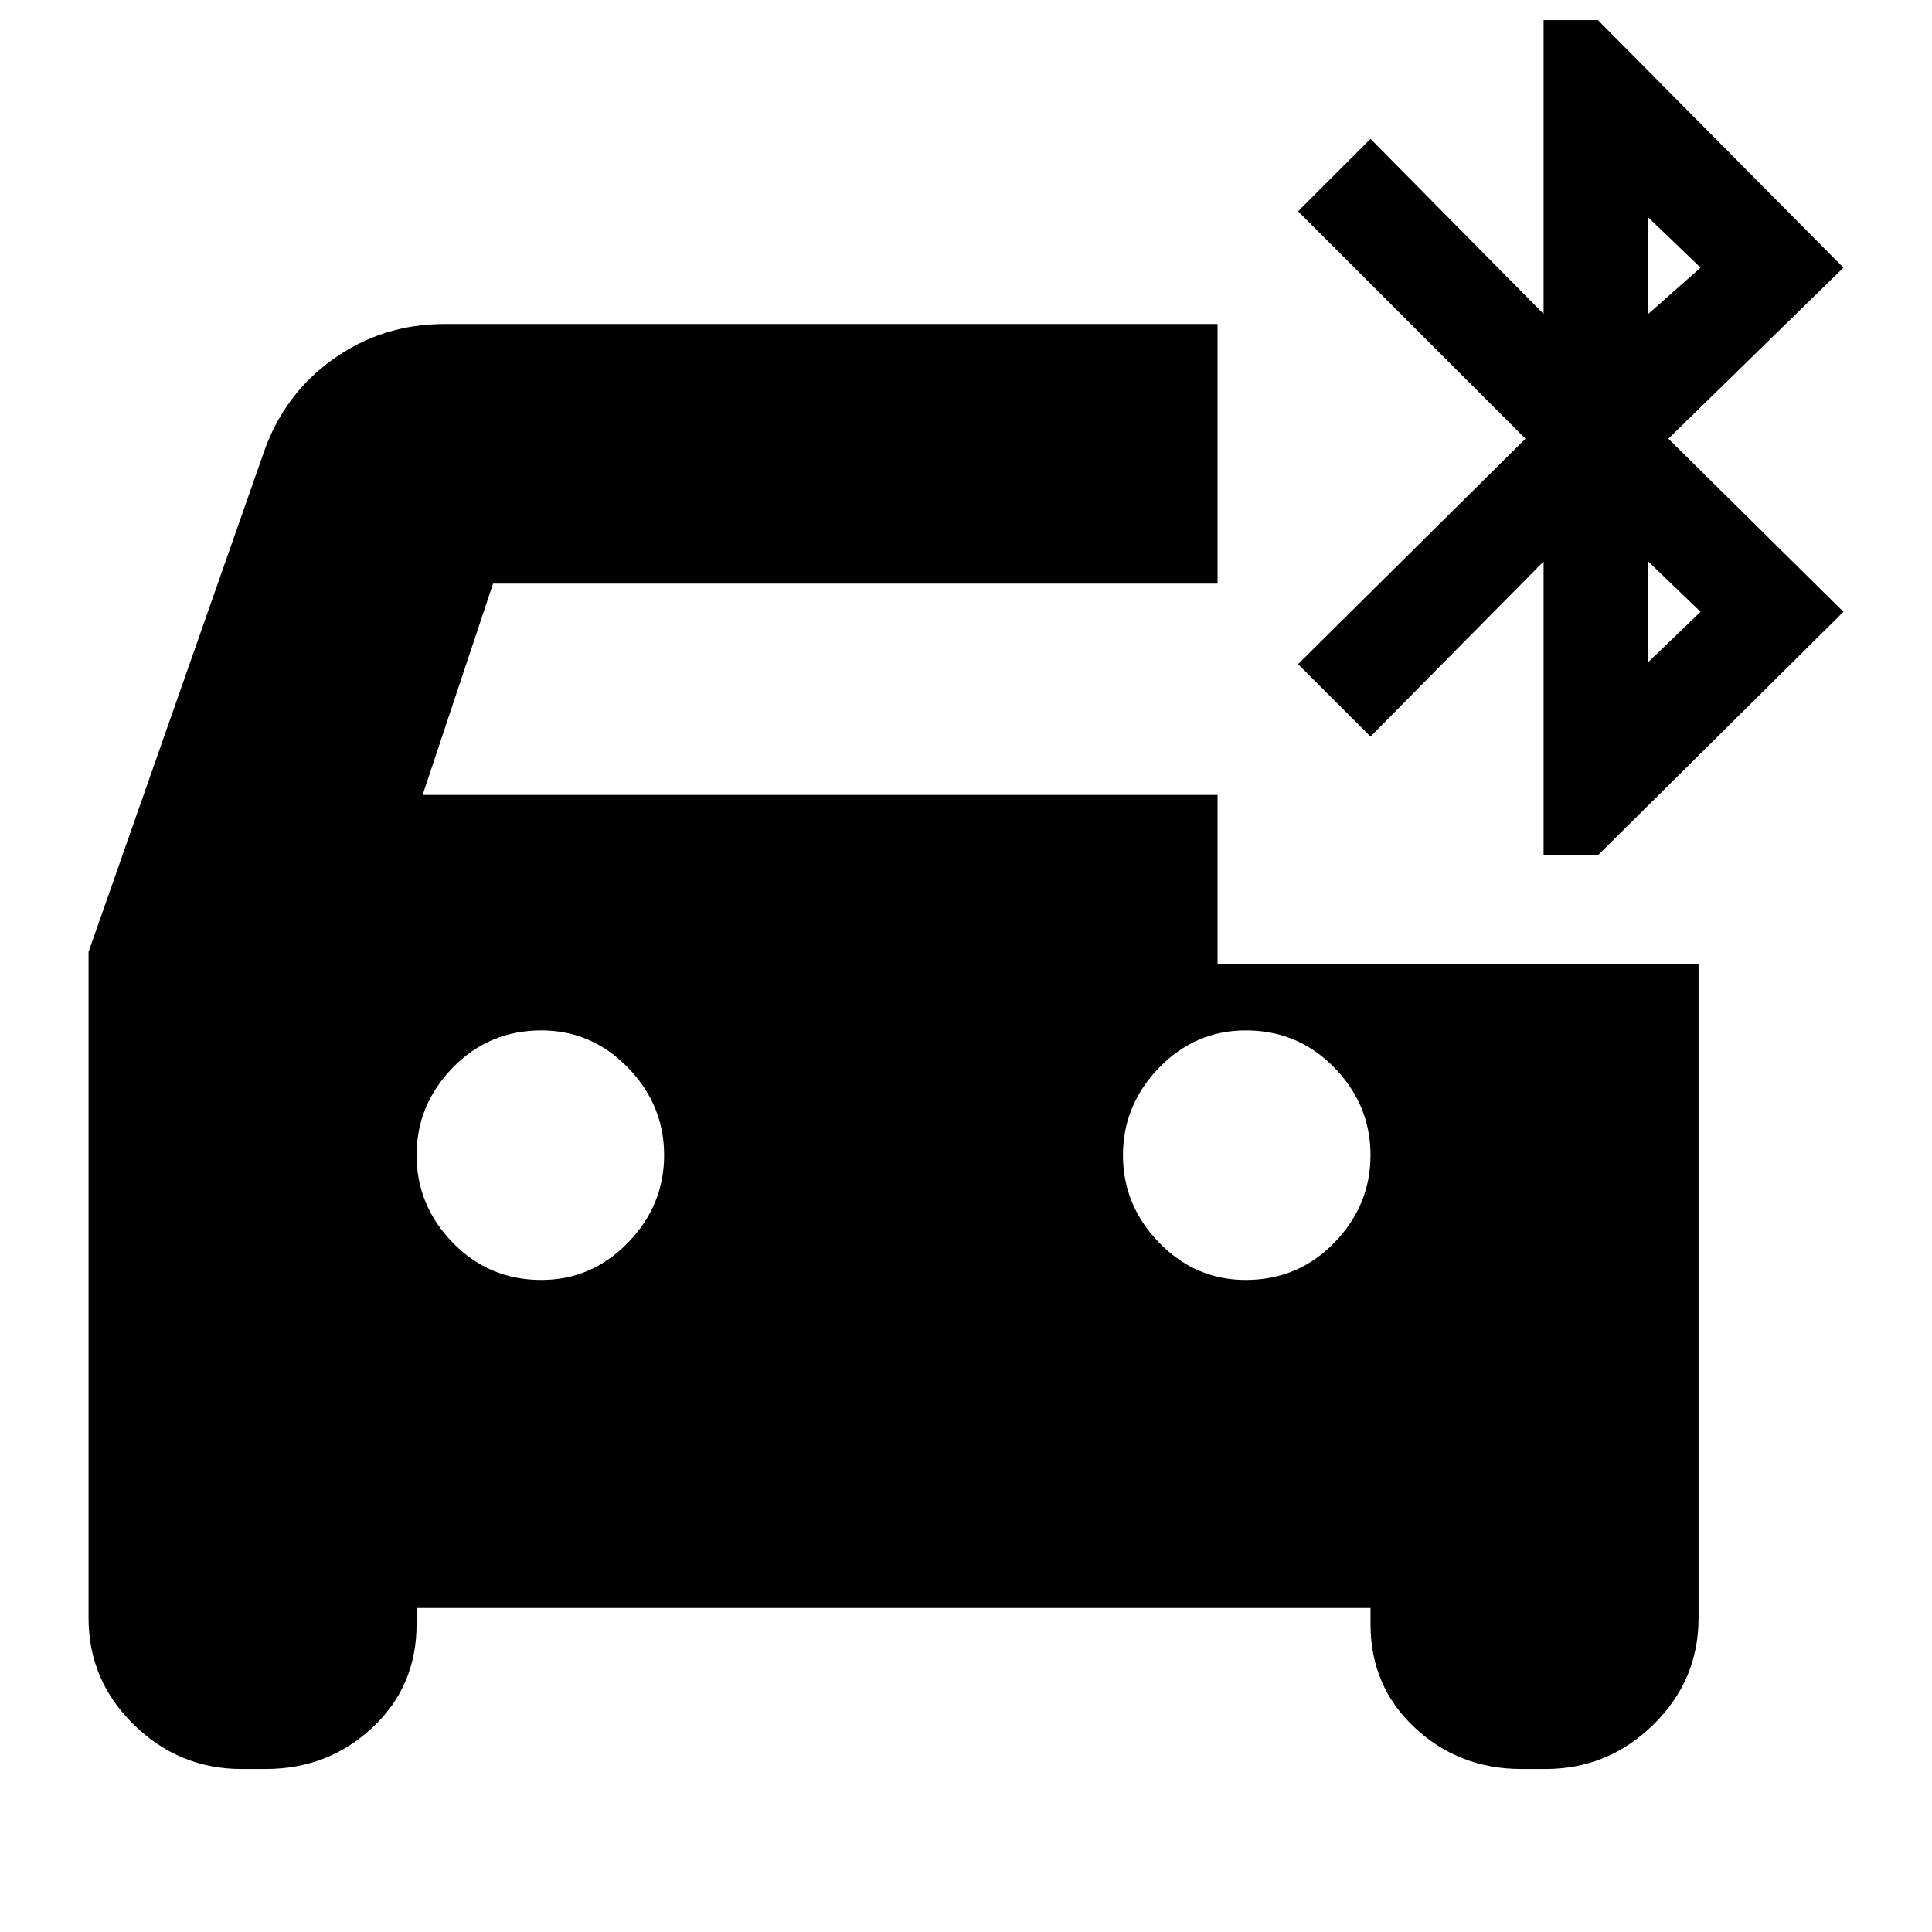 <svg xmlns="http://www.w3.org/2000/svg" height="24" width="24"><path d="M19.175 10.625V6.975L17.025 9.15L16.125 8.25L18.95 5.45L16.125 2.625L17.025 1.725L19.175 3.9V0.25H19.85L22.9 3.325L20.725 5.45L22.9 7.6L19.85 10.625ZM20.475 3.9 21.125 3.325 20.475 2.7ZM3 21.975Q2.225 21.975 1.663 21.425Q1.1 20.875 1.1 20.1V11.825L3.275 5.625Q3.525 4.9 4.138 4.462Q4.75 4.025 5.525 4.025H15.125V7.25H6.125L5.25 9.875H15.125V11.975H21.1V20.1Q21.1 20.875 20.538 21.425Q19.975 21.975 19.2 21.975H18.9Q18.125 21.975 17.575 21.462Q17.025 20.95 17.025 20.175V19.975H5.175V20.175Q5.175 20.95 4.625 21.462Q4.075 21.975 3.3 21.975ZM20.475 8.225 21.125 7.6 20.475 6.975ZM6.725 15.9Q7.35 15.9 7.8 15.438Q8.25 14.975 8.25 14.35Q8.25 13.725 7.8 13.262Q7.35 12.8 6.725 12.8Q6.075 12.8 5.625 13.262Q5.175 13.725 5.175 14.35Q5.175 14.975 5.625 15.438Q6.075 15.9 6.725 15.9ZM15.475 15.9Q16.125 15.9 16.575 15.438Q17.025 14.975 17.025 14.35Q17.025 13.725 16.575 13.262Q16.125 12.8 15.475 12.8Q14.85 12.8 14.4 13.262Q13.95 13.725 13.95 14.35Q13.95 14.975 14.4 15.438Q14.85 15.9 15.475 15.9Z"/></svg>